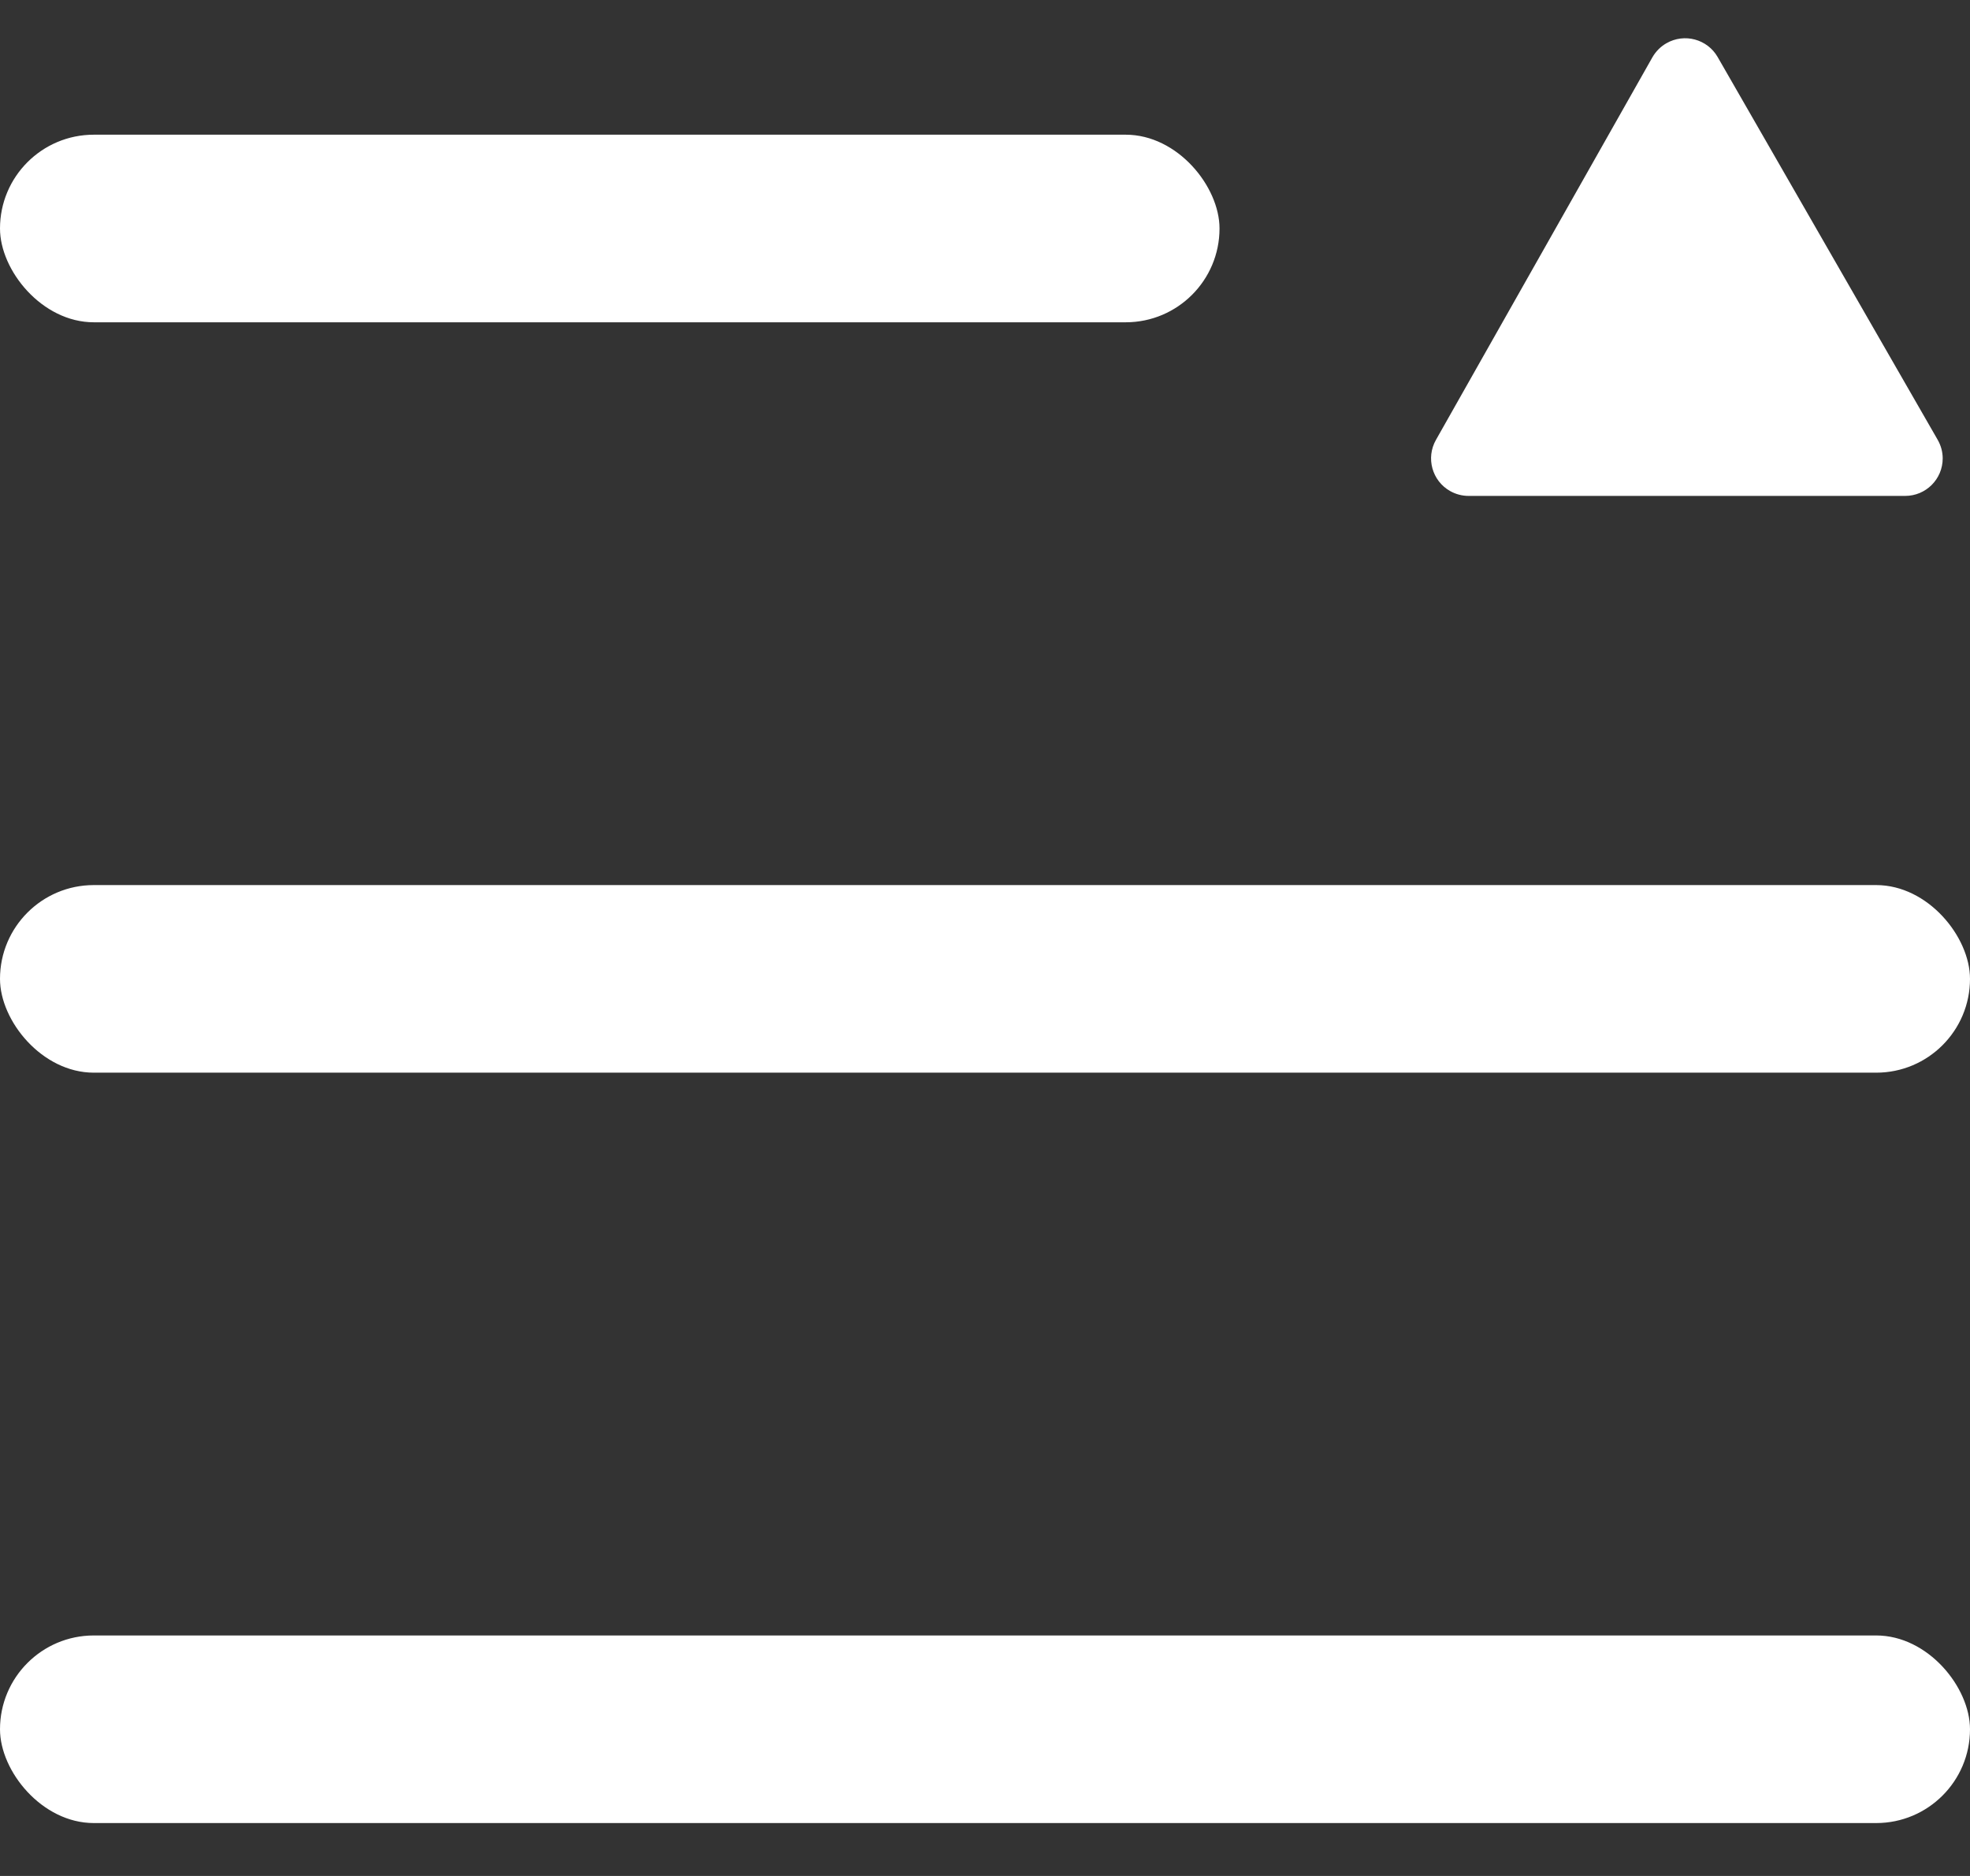 <?xml version="1.0" encoding="UTF-8"?>
<svg width="21px" height="20px" viewBox="0 0 21 20" version="1.1" xmlns="http://www.w3.org/2000/svg" xmlns:xlink="http://www.w3.org/1999/xlink">
    <rect x="0" y="0" width="21" height="20" fill="#333333" stroke="none"/>
    <title>编组_11_slice</title>
    <g id="医生端" stroke="none" stroke-width="1" fill="none" fill-rule="evenodd">
        <g id="画板" transform="translate(-327, -722)" fill="#FFFFFF">
            <g id="编组-11" transform="translate(327, 722)">
                <rect id="矩形" x="0" y="1.436" width="13" height="2" rx="1"></rect>
                <rect id="矩形备份-19" x="0" y="9.436" width="21" height="2" rx="1"></rect>
                <rect id="矩形备份-22" x="0" y="17.436" width="21" height="2" rx="1"></rect>
                <path d="M17.615,0.61 L15.307,4.69 C15.198,4.882 15.266,5.127 15.458,5.235 C15.518,5.269 15.586,5.287 15.655,5.287 L20.309,5.287 C20.53,5.287 20.709,5.108 20.709,4.887 C20.709,4.817 20.69,4.749 20.655,4.688 L18.31,0.608 C18.2,0.417 17.956,0.351 17.764,0.461 C17.702,0.496 17.651,0.548 17.615,0.61 Z" id="路径-7"></path>
            </g>
        </g>
    </g>
</svg>